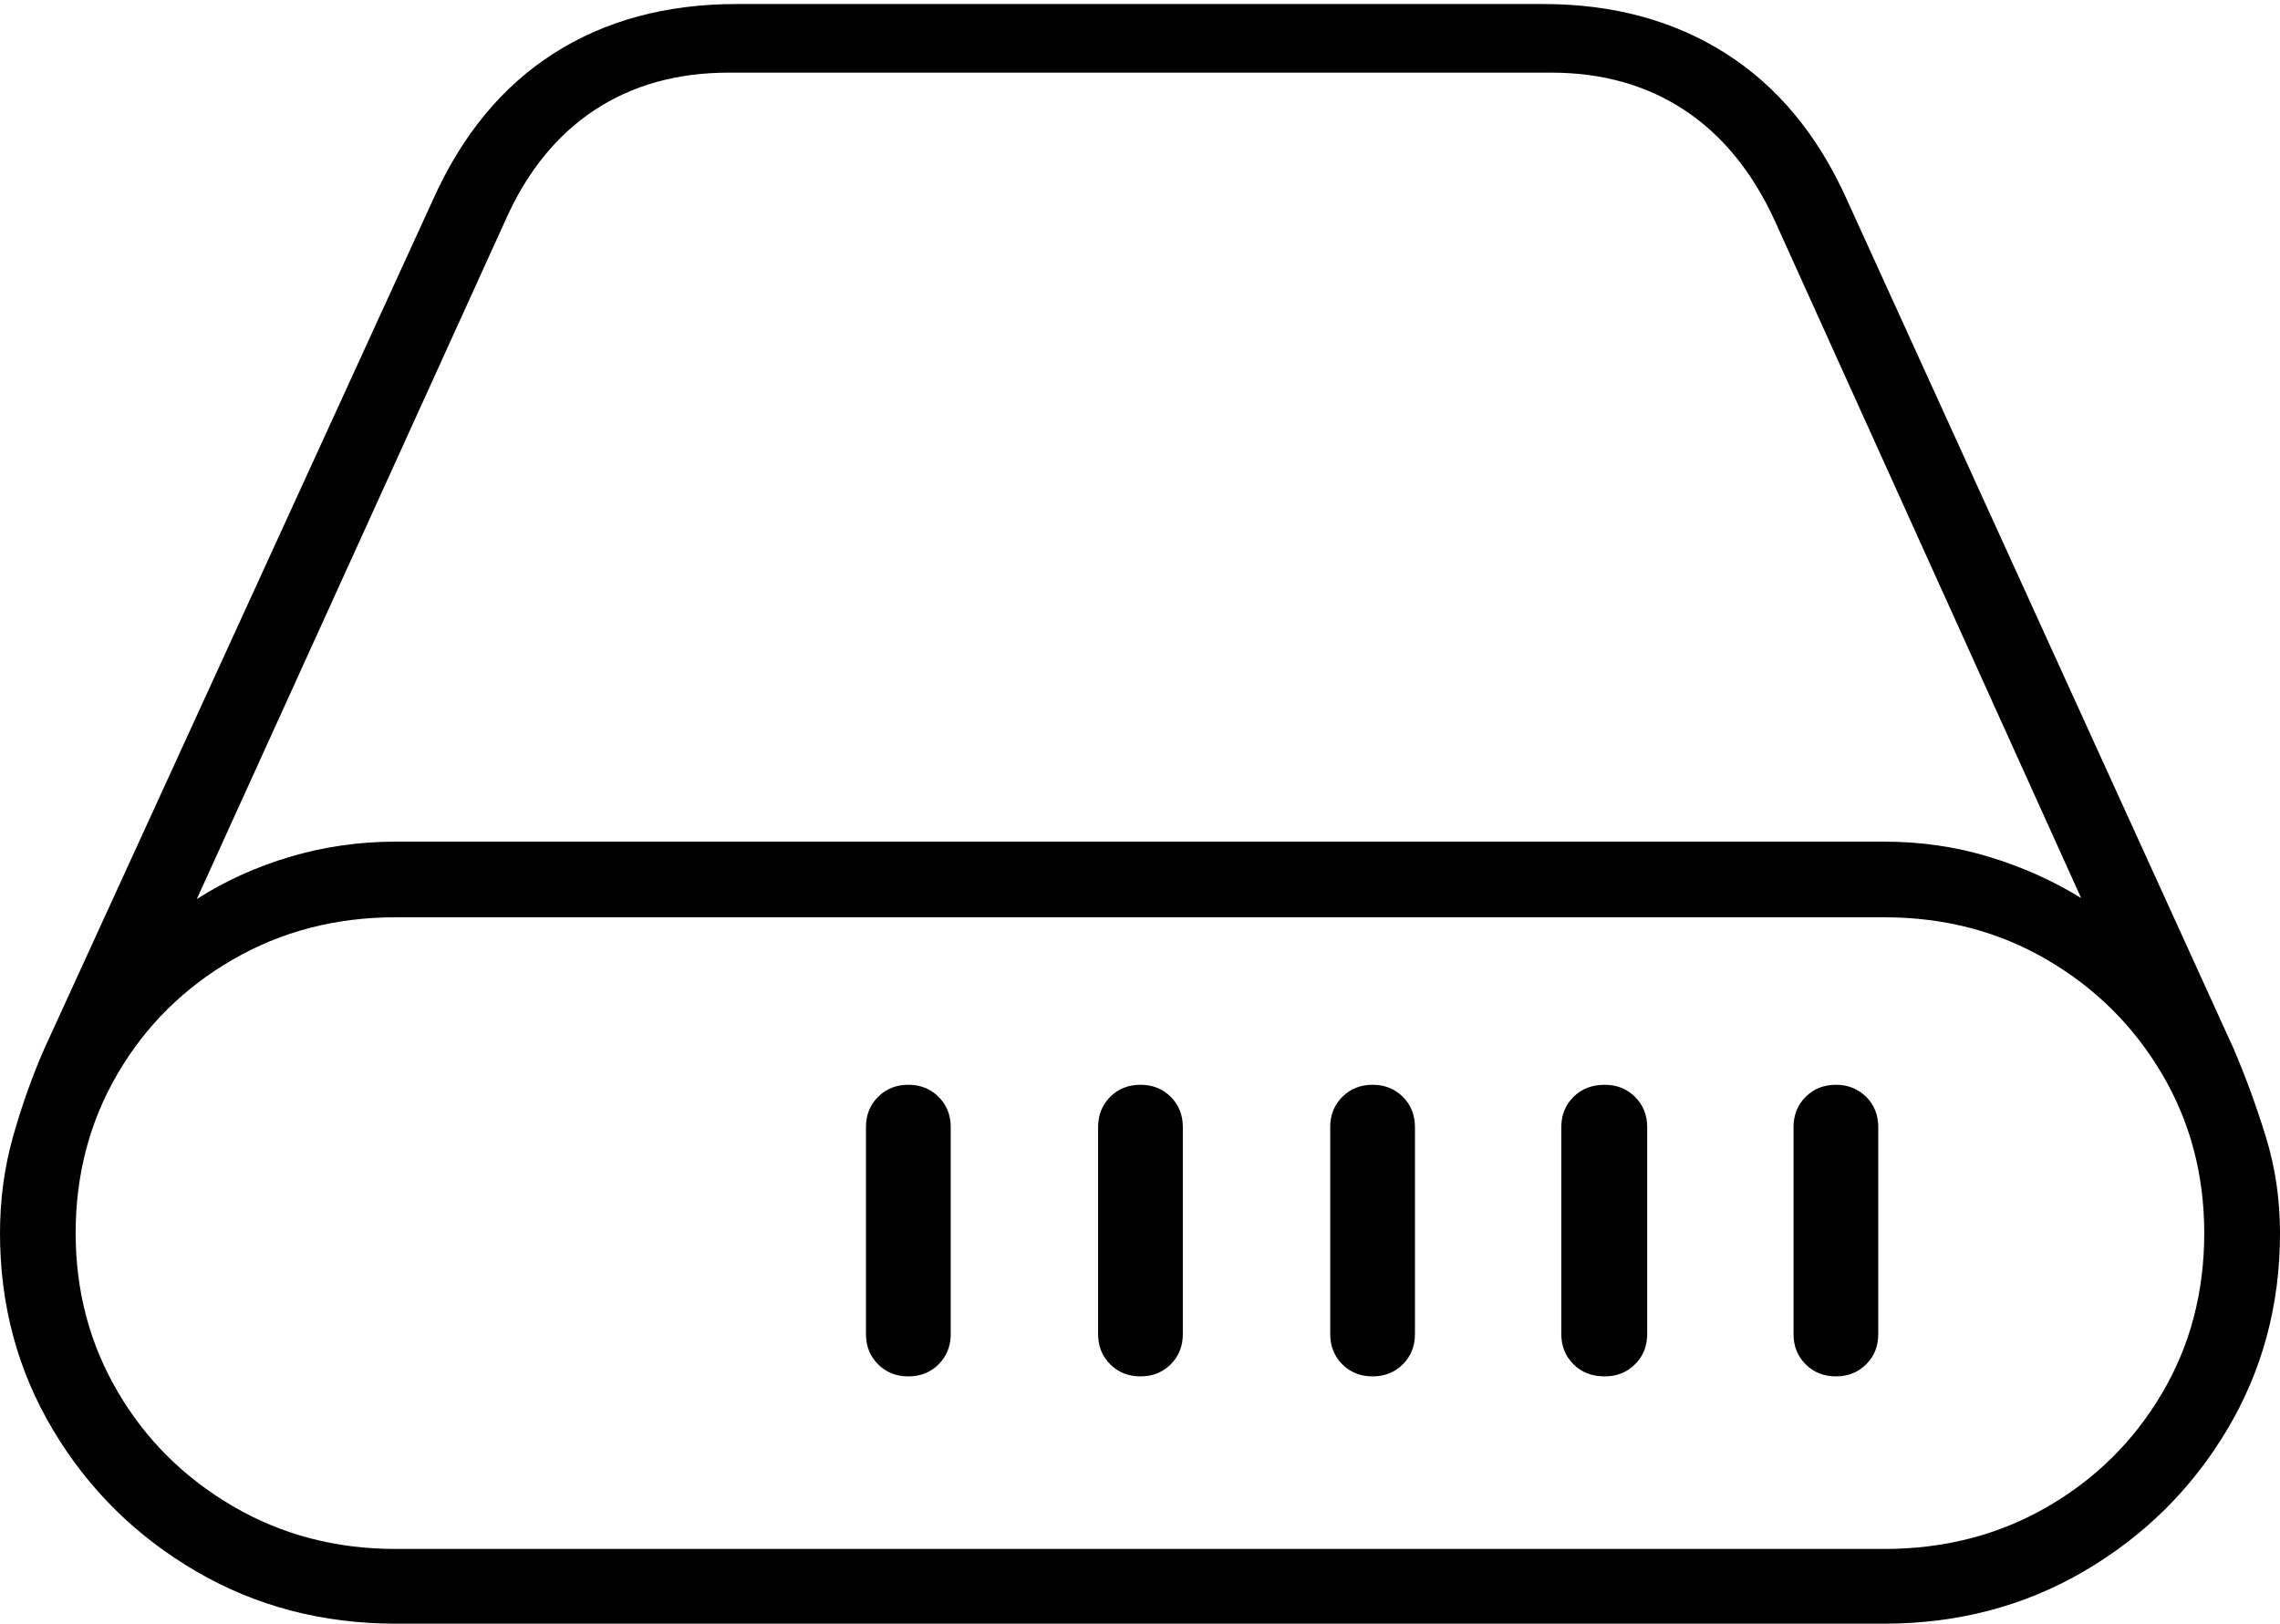 <?xml version="1.0" encoding="UTF-8"?>
<!--Generator: Apple Native CoreSVG 175-->
<!DOCTYPE svg
PUBLIC "-//W3C//DTD SVG 1.1//EN"
       "http://www.w3.org/Graphics/SVG/1.1/DTD/svg11.dtd">
<svg version="1.1" xmlns="http://www.w3.org/2000/svg" xmlns:xlink="http://www.w3.org/1999/xlink" width="22.061" height="15.713">
 <g>
  <rect height="15.713" opacity="0" width="22.061" x="0" y="0"/>
  <path d="M0 11.934Q0 12.979 0.513 13.838Q1.025 14.697 1.895 15.205Q2.764 15.713 3.828 15.713L18.232 15.713Q19.297 15.713 20.166 15.205Q21.035 14.697 21.548 13.838Q22.061 12.979 22.061 11.934Q22.061 11.445 21.924 11.001Q21.787 10.557 21.611 10.146L17.871 1.934Q17.451 0.996 16.699 0.518Q15.947 0.039 14.932 0.039L7.129 0.039Q6.104 0.039 5.356 0.518Q4.609 0.996 4.189 1.934L0.43 10.146Q0.254 10.547 0.127 10.996Q0 11.445 0 11.934ZM0.732 11.934Q0.732 11.084 1.138 10.391Q1.543 9.697 2.251 9.287Q2.959 8.877 3.828 8.877L18.232 8.877Q19.102 8.877 19.805 9.287Q20.508 9.697 20.918 10.391Q21.328 11.084 21.328 11.934Q21.328 12.793 20.918 13.486Q20.508 14.18 19.805 14.585Q19.102 14.99 18.232 14.99L3.828 14.99Q2.959 14.99 2.251 14.575Q1.543 14.16 1.138 13.467Q0.732 12.773 0.732 11.934ZM1.904 8.701L4.883 2.148Q5.195 1.436 5.747 1.069Q6.299 0.703 7.051 0.703L15.01 0.703Q15.752 0.703 16.304 1.069Q16.855 1.436 17.178 2.148L20.137 8.691Q19.727 8.438 19.243 8.291Q18.76 8.145 18.232 8.145L3.828 8.145Q3.301 8.145 2.808 8.291Q2.314 8.438 1.904 8.701ZM8.379 12.91Q8.379 13.086 8.496 13.203Q8.613 13.32 8.789 13.32Q8.965 13.32 9.082 13.203Q9.199 13.086 9.199 12.91L9.199 10.908Q9.199 10.732 9.082 10.615Q8.965 10.498 8.789 10.498Q8.613 10.498 8.496 10.615Q8.379 10.732 8.379 10.908ZM10.625 12.91Q10.625 13.086 10.742 13.203Q10.859 13.32 11.035 13.32Q11.211 13.32 11.328 13.203Q11.445 13.086 11.445 12.91L11.445 10.908Q11.445 10.732 11.328 10.615Q11.211 10.498 11.035 10.498Q10.859 10.498 10.742 10.615Q10.625 10.732 10.625 10.908ZM12.871 12.91Q12.871 13.086 12.988 13.203Q13.105 13.32 13.281 13.32Q13.457 13.32 13.574 13.203Q13.691 13.086 13.691 12.91L13.691 10.908Q13.691 10.732 13.574 10.615Q13.457 10.498 13.281 10.498Q13.105 10.498 12.988 10.615Q12.871 10.732 12.871 10.908ZM15.107 12.91Q15.107 13.086 15.225 13.203Q15.342 13.32 15.527 13.32Q15.703 13.32 15.82 13.203Q15.938 13.086 15.938 12.91L15.938 10.908Q15.938 10.732 15.82 10.615Q15.703 10.498 15.527 10.498Q15.342 10.498 15.225 10.615Q15.107 10.732 15.107 10.908ZM17.354 12.91Q17.354 13.086 17.471 13.203Q17.588 13.32 17.764 13.32Q17.939 13.32 18.057 13.203Q18.174 13.086 18.174 12.91L18.174 10.908Q18.174 10.732 18.057 10.615Q17.939 10.498 17.764 10.498Q17.588 10.498 17.471 10.615Q17.354 10.732 17.354 10.908Z" fill="#000000"/>
 </g>
</svg>
